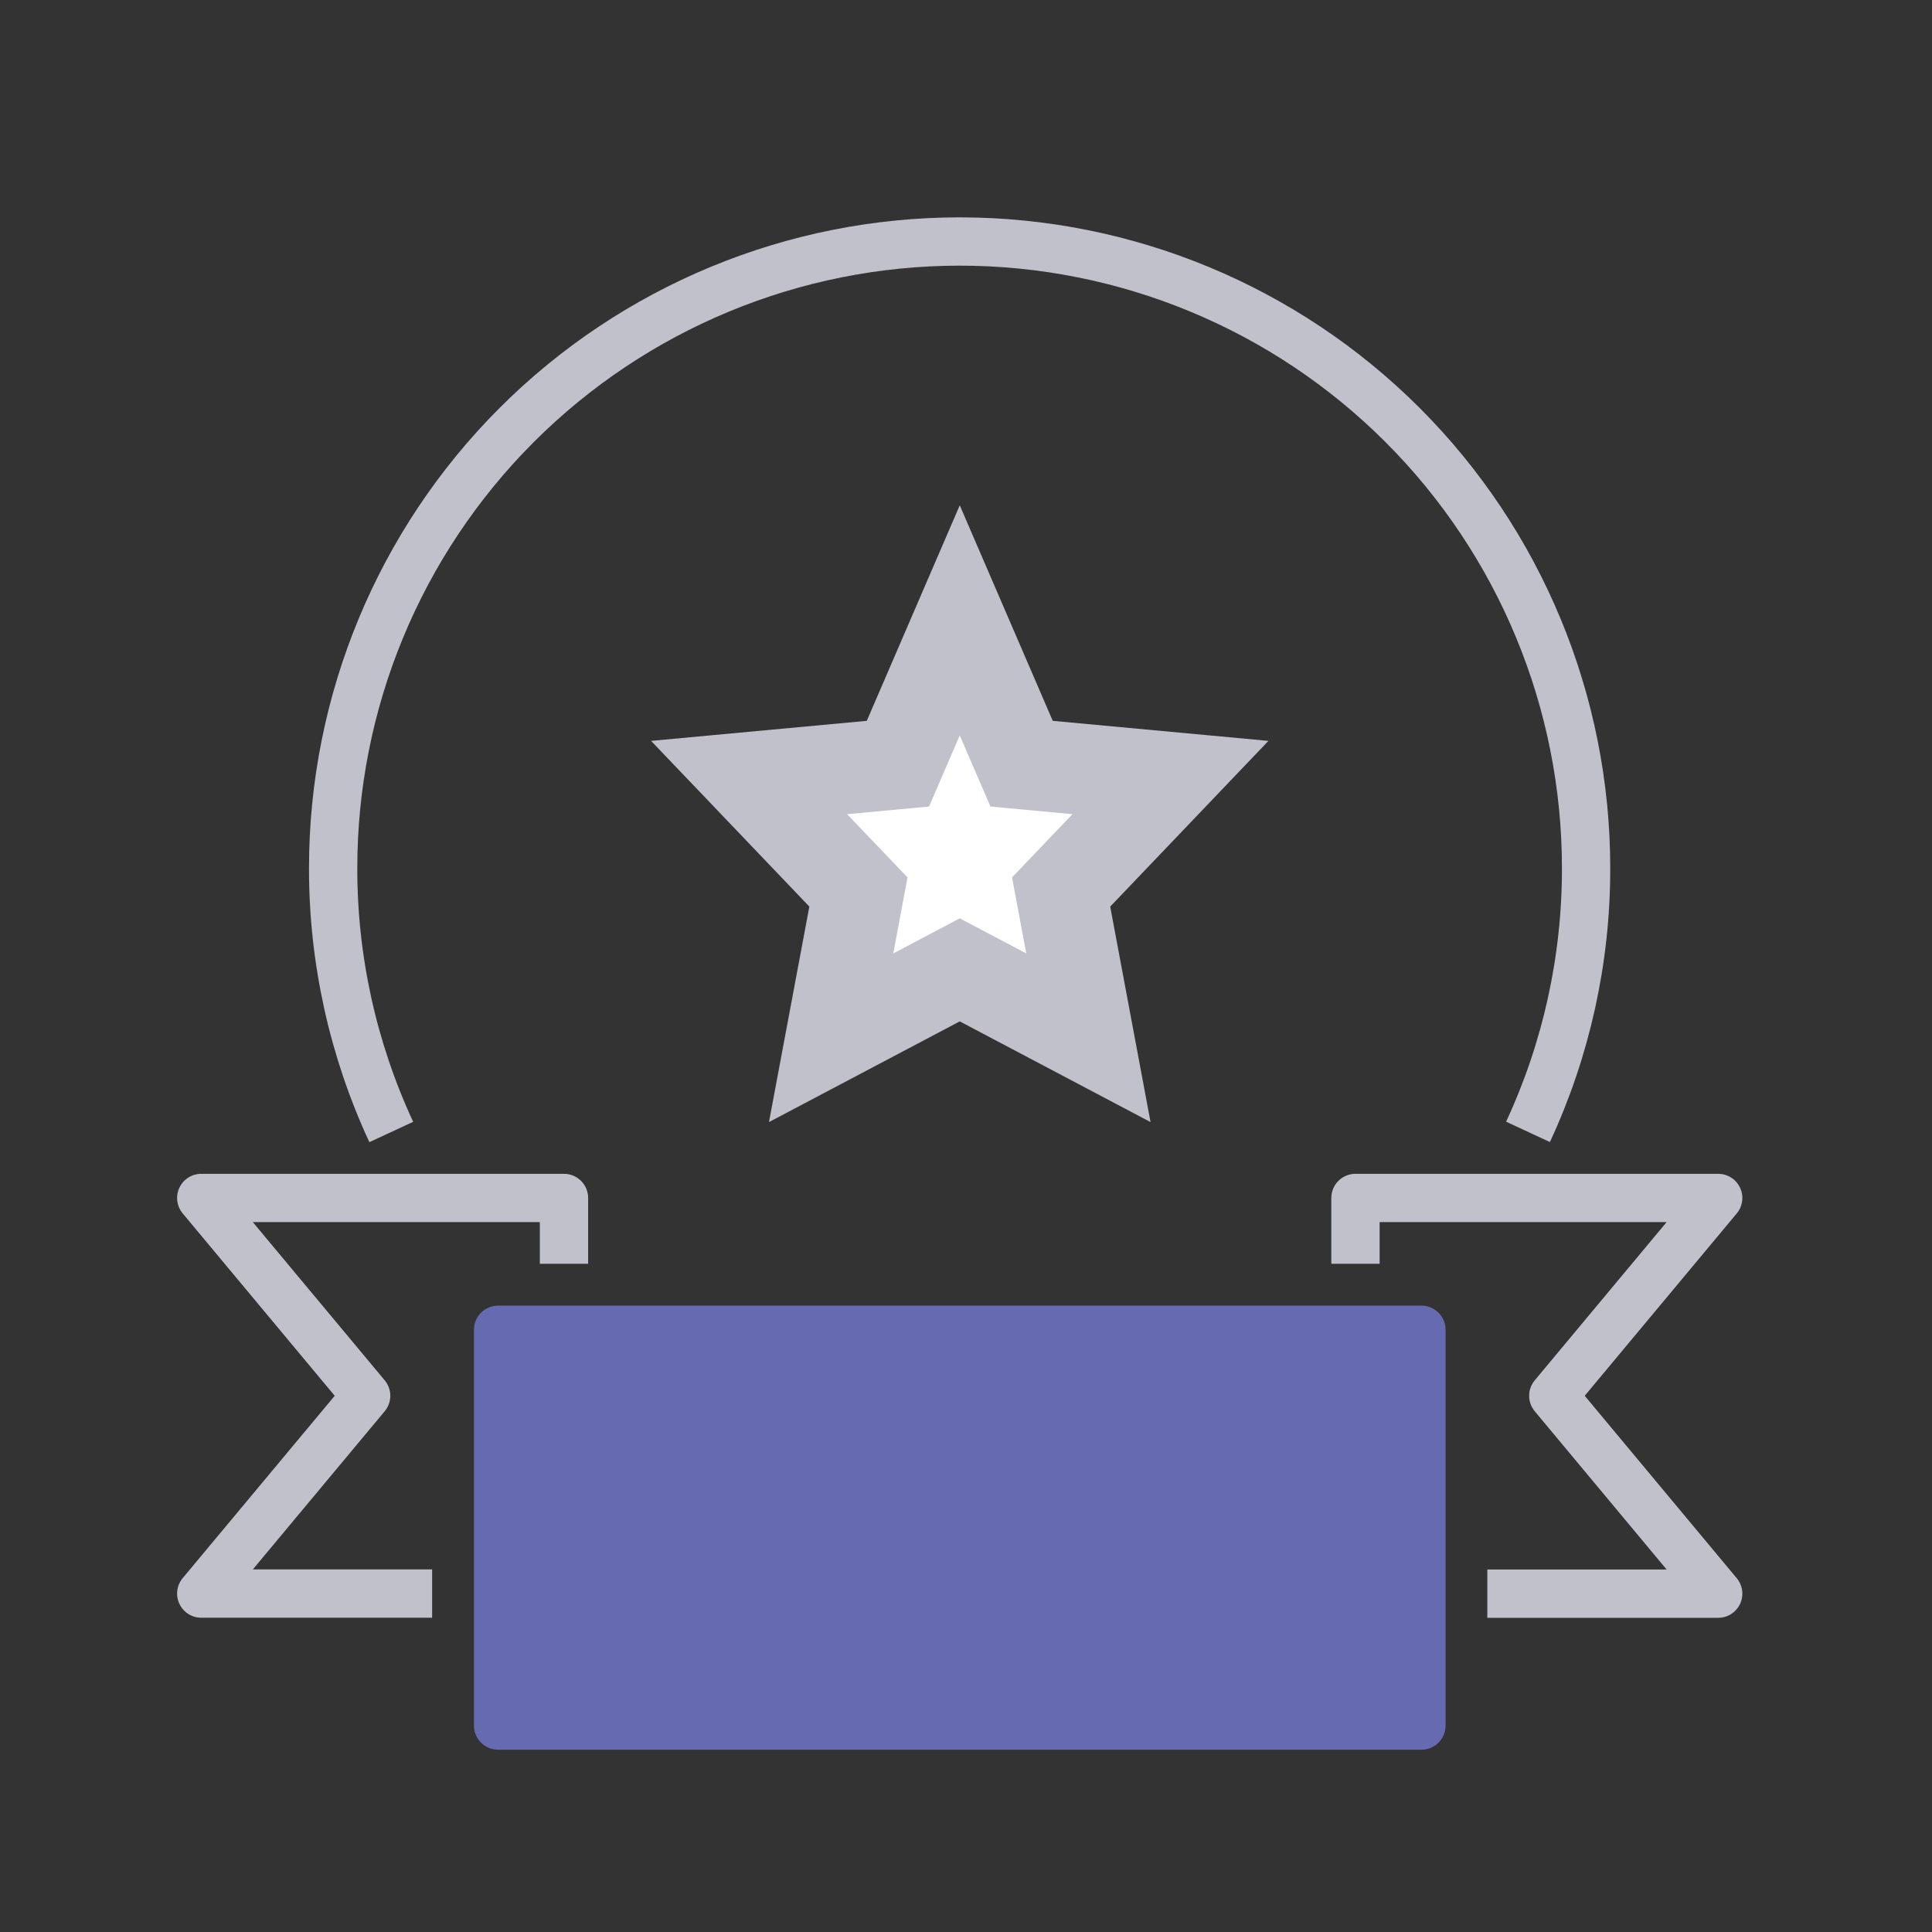 <svg width="48" height="48" viewBox="0 0 48 48" fill="none" xmlns="http://www.w3.org/2000/svg">
<rect x="0" y="0" width="48" height="48" fill="#333333" stroke="none"/>
<path d="M27.04 25.783L24.372 24.375L23.844 24.096L23.315 24.375L20.648 25.783L21.219 22.732L21.326 22.162L20.925 21.742L18.609 19.318L21.639 19.036L22.307 18.973L22.573 18.357L23.844 15.412L25.114 18.357L25.38 18.973L26.049 19.036L29.078 19.318L26.763 21.742L26.362 22.162L26.468 22.732L27.04 25.783Z" fill="white"/>
<path d="M23.845 18.27L23.082 20.038L21.046 20.228L22.547 21.799L22.193 23.688L23.845 22.816L25.497 23.688L25.144 21.799L26.645 20.228L24.608 20.038L23.845 18.27ZM23.845 12.554L26.155 17.909L31.514 18.407L27.583 22.524L28.585 27.878L23.845 25.376L19.105 27.878L20.108 22.524L16.176 18.407L21.535 17.909L23.845 12.554Z" fill="#C0C1CB"/>
<path d="M9.721 28.124C8.767 26.07 8.274 23.832 8.277 21.567C8.277 17.438 9.917 13.479 12.837 10.559C15.756 7.64 19.716 6 23.844 6C27.972 6.001 31.93 7.642 34.848 10.561C37.767 13.48 39.406 17.439 39.406 21.567C39.409 23.831 38.917 26.068 37.963 28.121" stroke="#C0C1CB" stroke-width="1.2" stroke-miterlimit="10"/>
<path d="M14.012 31.398V29.763H5L9.097 34.678L5 39.592H10.736" stroke="#C0C1CB" stroke-width="1.2" stroke-miterlimit="10" stroke-linejoin="round"/>
<path d="M33.676 31.398V29.763H42.688L38.591 34.678L42.688 39.594H36.952" stroke="#C0C1CB" stroke-width="1.2" stroke-miterlimit="10" stroke-linejoin="round"/>
<path d="M12.375 42.871H35.315V33.038H12.375V42.871Z" fill="#666BB1" stroke="#666BB1" stroke-width="1.2" stroke-miterlimit="10" stroke-linejoin="round"/>
</svg>
